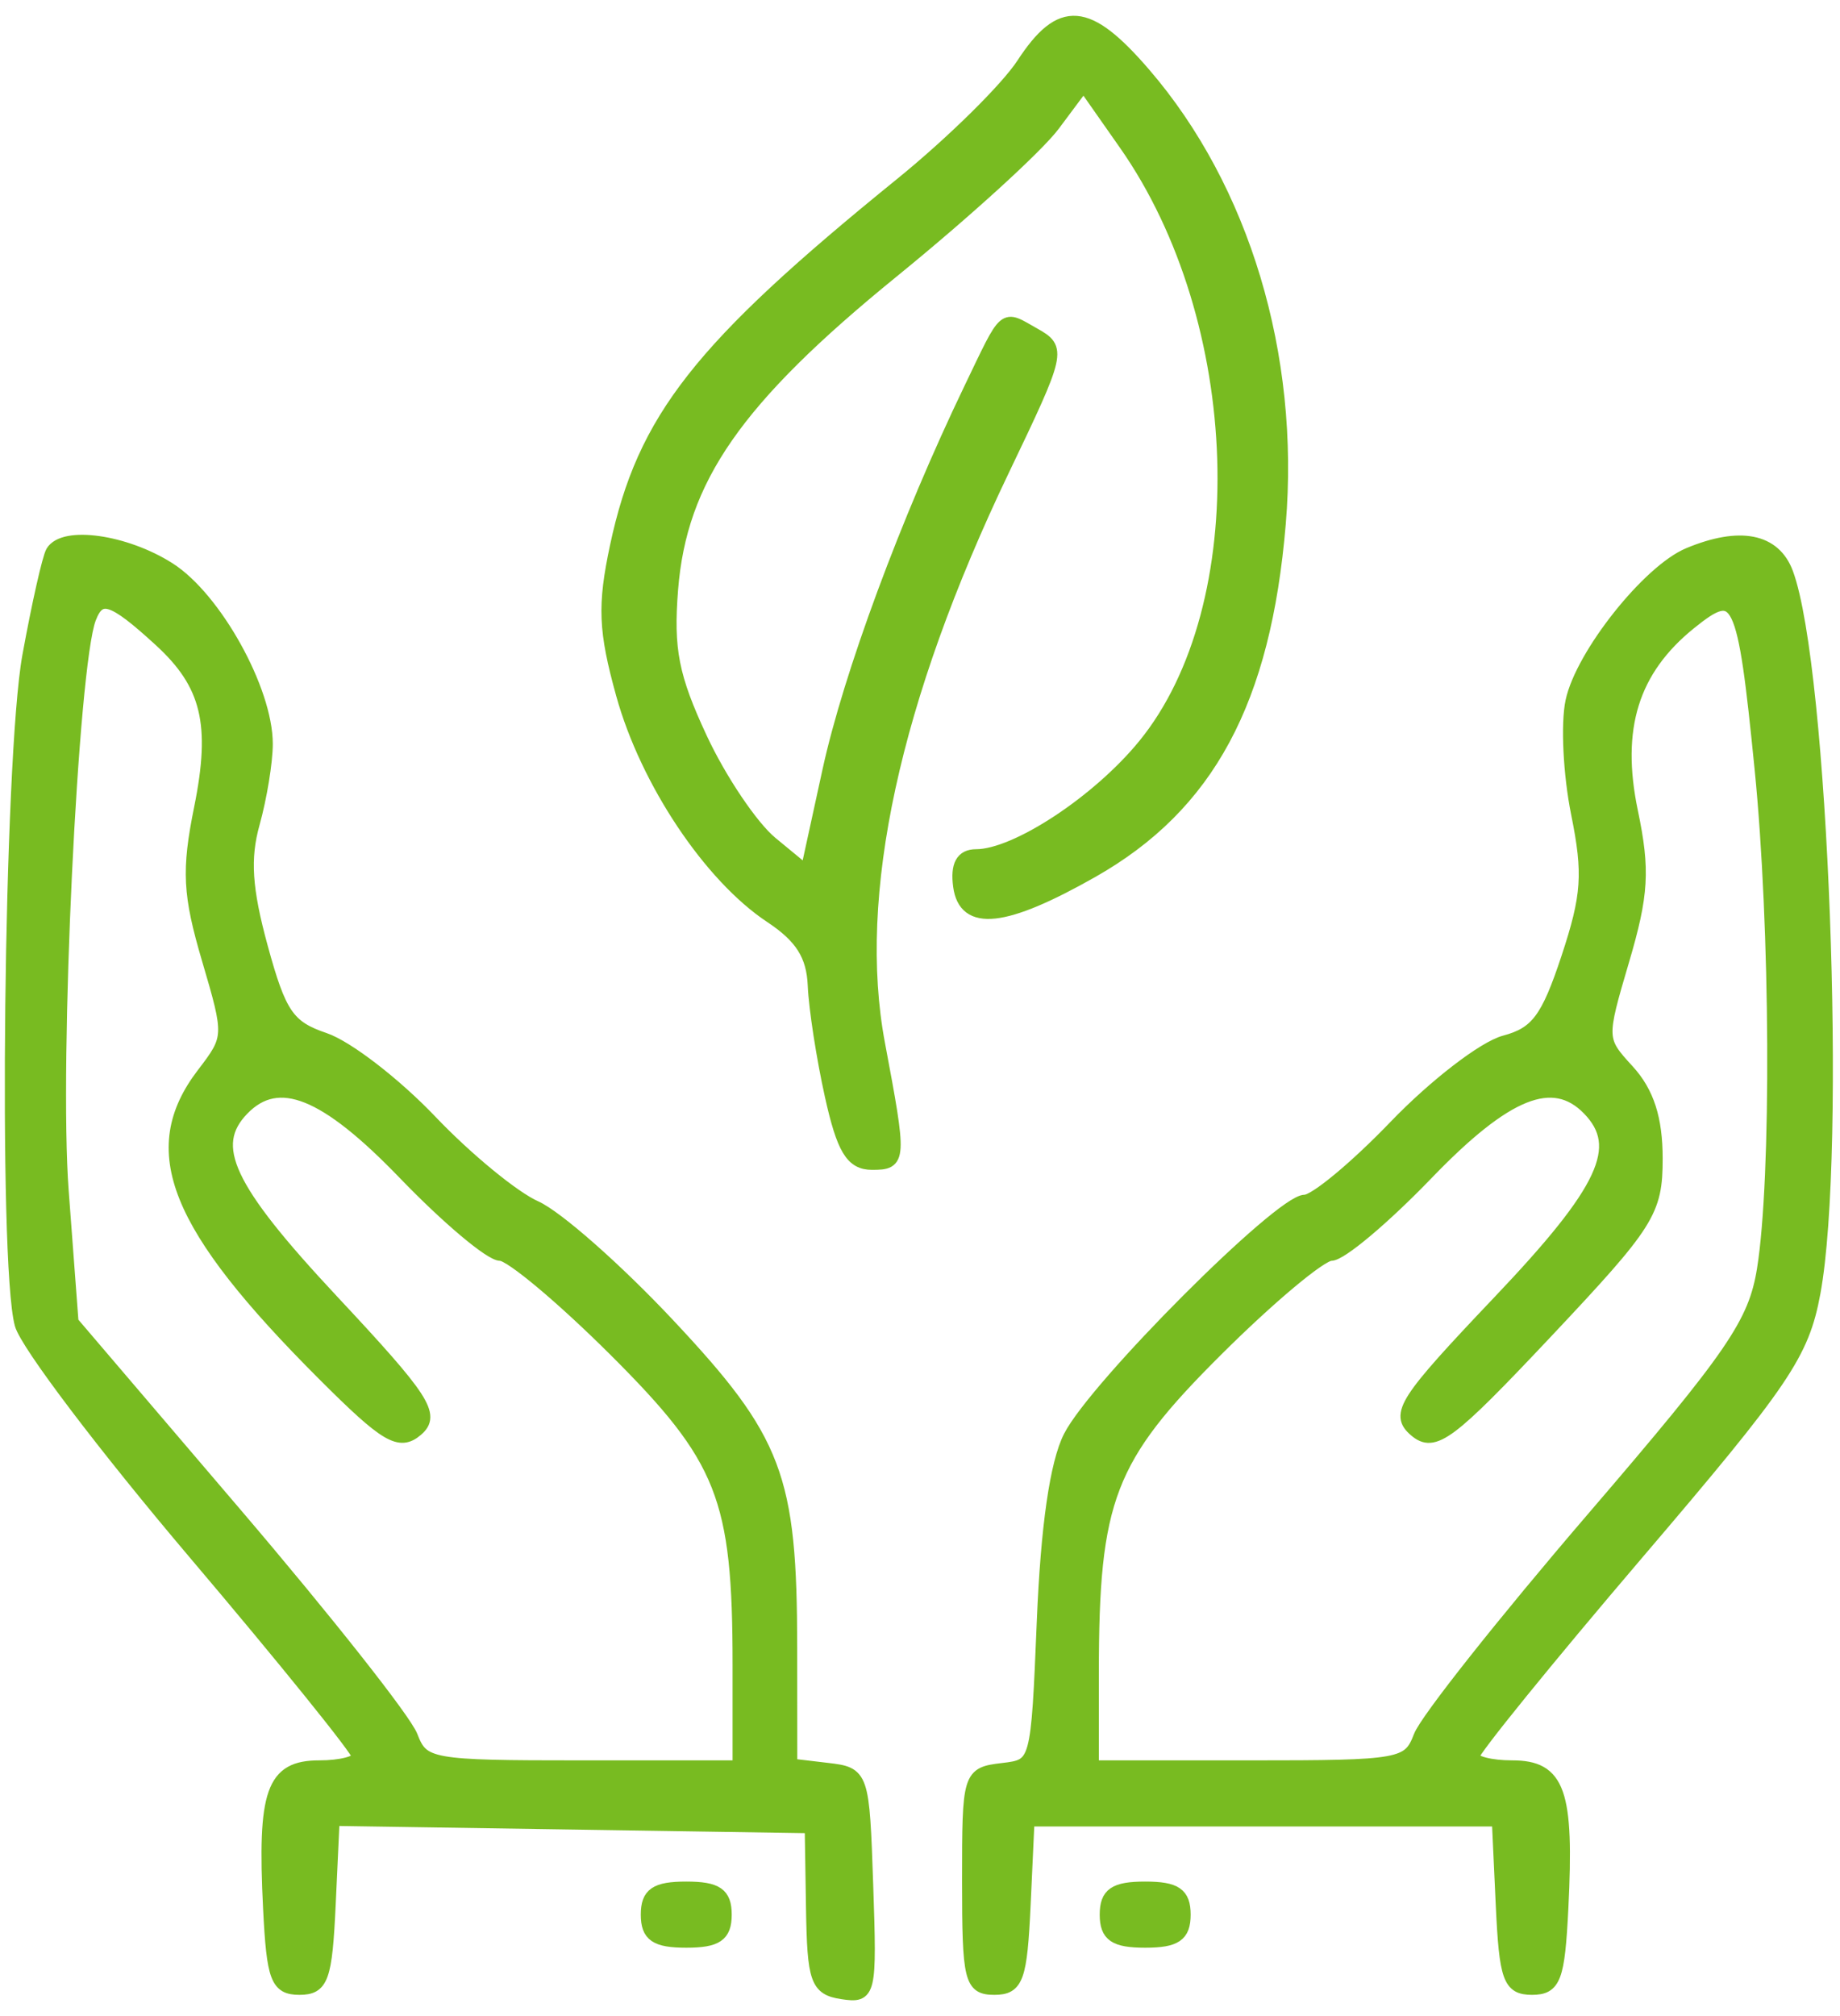 <svg width="84" height="92" viewBox="0 0 84 92" fill="none" xmlns="http://www.w3.org/2000/svg">
<path fill-rule="evenodd" clip-rule="evenodd" d="M2.37 25.175C2.207 25.447 1.724 27.59 1.297 29.939C0.452 34.586 0.189 57.653 0.949 60.435C1.196 61.339 4.76 66.04 8.868 70.883C12.977 75.726 16.345 79.897 16.351 80.15C16.358 80.403 15.561 80.611 14.579 80.611C12.426 80.611 12.023 81.753 12.29 87.09C12.449 90.279 12.627 90.752 13.67 90.752C14.721 90.752 14.889 90.281 15.046 86.897L15.225 83.042L26.12 83.209L37.016 83.377L37.075 87.064C37.127 90.367 37.27 90.772 38.446 90.951C39.719 91.145 39.754 90.997 39.585 86.035C39.411 80.961 39.396 80.916 37.764 80.724L36.118 80.529L36.114 75.193C36.109 67.377 35.477 65.71 30.517 60.424C28.165 57.918 25.433 55.509 24.445 55.07C23.457 54.631 21.315 52.872 19.685 51.162C18.055 49.451 15.865 47.761 14.819 47.407C13.17 46.848 12.789 46.293 11.952 43.23C11.225 40.572 11.133 39.17 11.58 37.572C11.906 36.403 12.174 34.772 12.174 33.946C12.174 31.487 9.833 27.276 7.72 25.936C5.725 24.67 2.915 24.27 2.37 25.175ZM77.089 25.273C75.245 26.04 72.203 29.871 71.747 32.001C71.526 33.033 71.641 35.338 72.001 37.122C72.557 39.871 72.488 40.878 71.549 43.715C70.63 46.49 70.141 47.143 68.693 47.529C67.732 47.784 65.473 49.525 63.674 51.396C61.874 53.267 60.027 54.798 59.57 54.798C58.446 54.798 50.008 63.246 48.827 65.553C48.208 66.764 47.79 69.654 47.612 73.971C47.341 80.526 47.335 80.544 45.77 80.731C44.22 80.916 44.199 80.986 44.199 85.835C44.199 90.342 44.299 90.752 45.396 90.752C46.447 90.752 46.615 90.281 46.772 86.91L46.949 83.069H57.667H68.385L68.563 86.91C68.72 90.281 68.888 90.752 69.939 90.752C70.981 90.752 71.159 90.279 71.319 87.09C71.586 81.753 71.183 80.611 69.029 80.611C68.048 80.611 67.247 80.403 67.25 80.15C67.254 79.897 70.63 75.737 74.753 70.906C81.464 63.045 82.311 61.795 82.829 58.992C84.025 52.516 83.191 30.486 81.586 26.151C81.016 24.611 79.427 24.3 77.089 25.273ZM7.298 29.231C9.476 31.224 9.914 33.042 9.139 36.873C8.561 39.731 8.617 40.808 9.497 43.793C10.524 47.277 10.521 47.35 9.261 48.994C6.581 52.492 7.96 55.932 14.768 62.736C17.616 65.582 18.234 65.948 19.034 65.266C19.852 64.569 19.372 63.831 15.173 59.341C10.372 54.206 9.474 52.285 11.096 50.619C12.71 48.961 14.841 49.815 18.459 53.569C20.414 55.597 22.387 57.257 22.844 57.257C23.301 57.257 25.639 59.212 28.04 61.602C33.023 66.564 33.723 68.332 33.723 75.966V80.611H26.525C19.618 80.611 19.305 80.555 18.792 79.228C18.498 78.467 14.893 73.905 10.782 69.09L3.306 60.334L2.856 54.34C2.414 48.47 3.281 30.381 4.107 28.221C4.551 27.059 5.126 27.241 7.298 29.231ZM80.38 35.08C81.103 42.304 81.157 53.766 80.489 57.921C80.093 60.379 79.106 61.82 72.69 69.291C68.65 73.996 65.105 78.467 64.813 79.228C64.303 80.555 63.992 80.611 57.084 80.611H49.886V76.339C49.886 68.407 50.6 66.549 55.544 61.627C57.958 59.223 60.308 57.257 60.765 57.257C61.222 57.257 63.195 55.597 65.15 53.569C68.768 49.815 70.898 48.961 72.513 50.619C74.182 52.332 73.265 54.298 68.423 59.391C64.102 63.937 63.715 64.533 64.6 65.288C65.471 66.03 66.168 65.509 70.606 60.797C75.29 55.822 75.625 55.292 75.625 52.867C75.625 51.048 75.236 49.843 74.331 48.853C73.045 47.448 73.044 47.415 74.1 43.833C74.99 40.816 75.055 39.708 74.498 37.041C73.703 33.235 74.527 30.576 77.161 28.449C79.363 26.67 79.586 27.129 80.38 35.08ZM29.533 87.371C29.533 88.328 29.932 88.601 31.329 88.601C32.725 88.601 33.125 88.328 33.125 87.371C33.125 86.415 32.725 86.142 31.329 86.142C29.932 86.142 29.533 86.415 29.533 87.371ZM50.484 87.371C50.484 88.328 50.883 88.601 52.28 88.601C53.676 88.601 54.076 88.328 54.076 87.371C54.076 86.415 53.676 86.142 52.28 86.142C50.883 86.142 50.484 86.415 50.484 87.371Z" fill="#78BB21" stroke="#78BB21" stroke-width="0.559"/>
<path d="M41.116 8.395C43.44 6.51 45.942 4.048 46.678 2.922C48.427 0.246 49.648 0.341 52.247 3.355C56.774 8.609 59.061 16.22 58.419 23.896C57.742 31.998 55.171 36.77 49.864 39.777C45.858 42.048 44.037 42.246 43.792 40.439C43.663 39.48 43.907 39.032 44.562 39.032C46.377 39.032 50.123 36.57 52.226 33.994C57.407 27.648 56.993 14.614 51.352 6.575L49.468 3.889L48.112 5.706C47.366 6.706 44.062 9.715 40.77 12.392C33.613 18.212 31.076 21.86 30.677 26.898C30.46 29.641 30.706 30.892 32.013 33.693C32.894 35.581 34.336 37.72 35.217 38.447L36.82 39.768L37.821 35.178C38.777 30.794 41.386 23.75 44.277 17.742C45.969 14.228 45.752 14.414 47.21 15.232C48.428 15.915 48.402 16.03 45.801 21.459C40.792 31.914 38.851 40.861 40.123 47.627C41.127 52.968 41.12 53.105 39.81 53.105C38.874 53.105 38.474 52.442 37.928 49.978C37.547 48.258 37.199 46.006 37.155 44.974C37.097 43.596 36.572 42.765 35.185 41.846C32.398 40.001 29.506 35.671 28.402 31.689C27.593 28.771 27.547 27.638 28.124 24.93C29.371 19.094 31.907 15.865 41.116 8.395Z" fill="#78BB21" stroke="#78BB21" stroke-width="0.559"/>
</svg>
